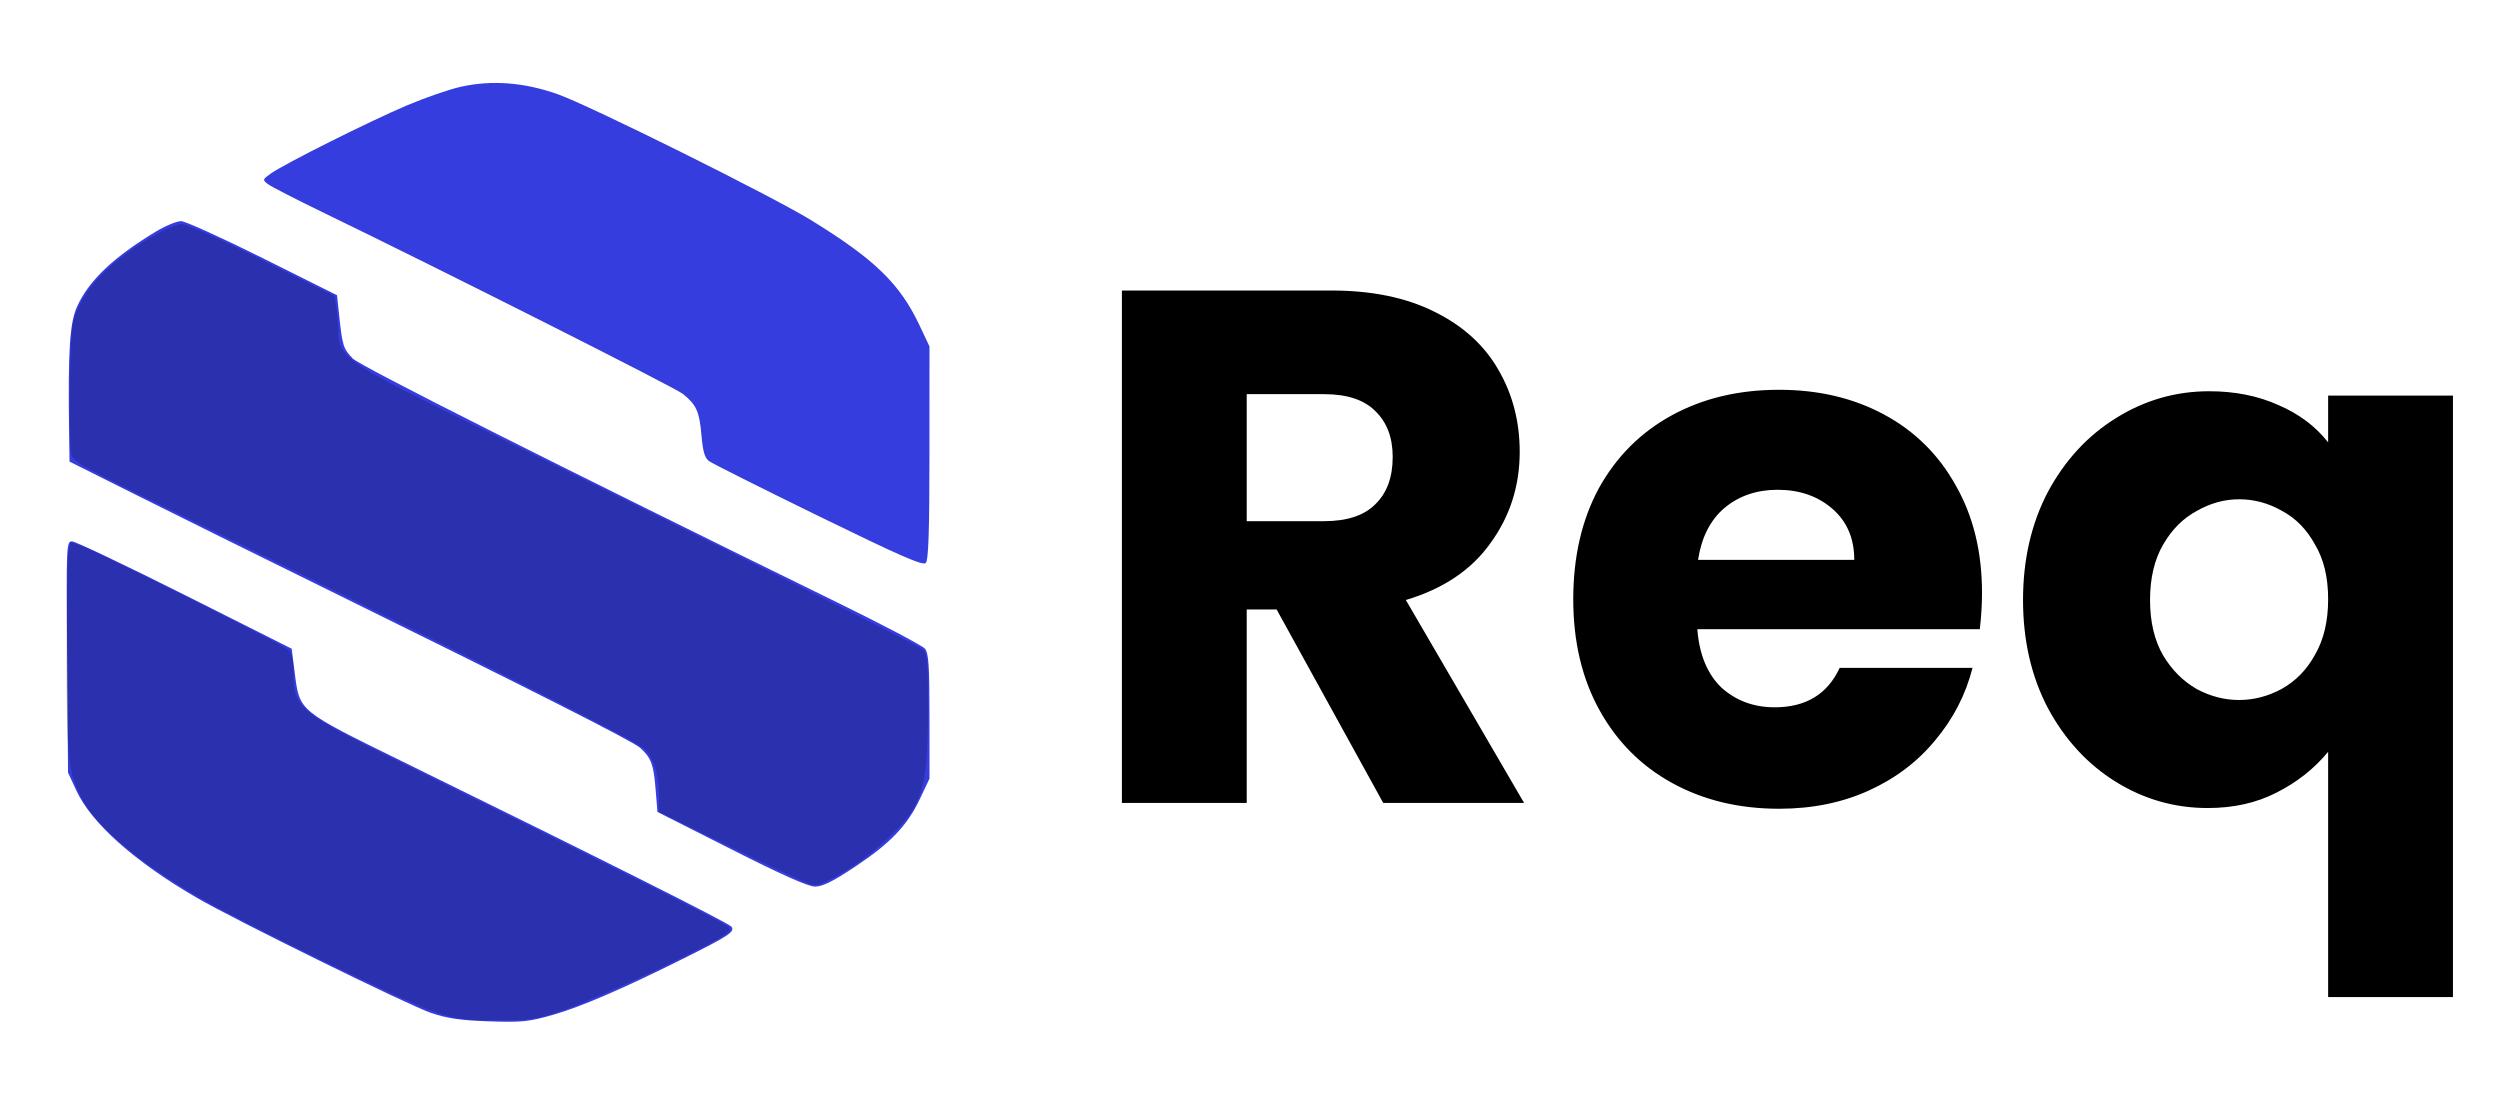 <svg width="137" height="60" viewBox="0 0 137 60" fill="none" xmlns="http://www.w3.org/2000/svg">
<path fill-rule="evenodd" clip-rule="evenodd" d="M25.261 4.753C24.623 4.894 23.281 5.358 22.279 5.784C20.255 6.643 15.587 8.98 14.844 9.507C14.385 9.833 14.378 9.855 14.678 10.087C14.85 10.219 16.183 10.906 17.641 11.612C24.246 14.814 36.997 21.243 37.422 21.586C38.163 22.186 38.326 22.546 38.438 23.833C38.517 24.747 38.618 25.094 38.858 25.271C39.032 25.399 41.73 26.752 44.852 28.278C49.314 30.459 50.572 31.01 50.731 30.851C50.881 30.7 50.933 29.178 50.934 24.817L50.935 18.985L50.393 17.835C49.315 15.548 47.937 14.211 44.447 12.065C42.29 10.738 32.326 5.786 30.555 5.16C28.723 4.513 26.956 4.377 25.261 4.753ZM8.547 12.687C6.228 14.084 4.859 15.386 4.223 16.802C3.82 17.7 3.722 19.224 3.786 23.632L3.81 25.297L7.578 27.181C9.651 28.218 14.179 30.458 17.641 32.16C29.102 37.795 34.698 40.626 35.09 40.988C35.687 41.539 35.815 41.886 35.926 43.241L36.028 44.494L40.072 46.539C42.842 47.941 44.291 48.585 44.669 48.585C45.074 48.585 45.658 48.295 46.845 47.505C48.802 46.202 49.715 45.248 50.411 43.778L50.935 42.672V39.26C50.935 36.472 50.89 35.794 50.687 35.547C50.55 35.382 48.389 34.242 45.883 33.015C30.46 25.461 19.745 20.066 19.336 19.649C18.818 19.122 18.764 18.951 18.592 17.333L18.469 16.179L14.411 14.153C12.179 13.039 10.162 12.124 9.929 12.119C9.696 12.114 9.074 12.37 8.547 12.687ZM3.678 36.005L3.727 42.34L4.19 43.334C5.021 45.118 7.375 47.213 10.767 49.188C12.83 50.39 22.362 55.078 23.604 55.502C24.501 55.809 25.223 55.914 26.788 55.969C28.598 56.032 28.972 55.994 30.308 55.611C31.833 55.174 34.096 54.199 37.353 52.577C39.962 51.277 40.304 51.051 40.077 50.777C39.898 50.562 32.811 47.004 22.093 41.749C16.333 38.925 16.42 38.996 16.152 36.876L15.985 35.549L10.132 32.609C6.913 30.992 4.133 29.669 3.954 29.669C3.636 29.669 3.63 29.805 3.678 36.005Z" fill="#363DDF"/>
<path fill-rule="evenodd" clip-rule="evenodd" d="M8.398 12.932C6.347 14.13 5.008 15.386 4.355 16.724C3.912 17.633 3.897 17.755 3.839 20.948C3.806 22.757 3.824 24.477 3.879 24.77C3.975 25.282 4.154 25.389 8.491 27.517C26.074 36.146 34.907 40.601 35.337 41.059C35.858 41.614 36.098 42.422 36.111 43.666L36.12 44.494L40.013 46.399C42.154 47.447 44.121 48.368 44.384 48.448C44.793 48.571 45.057 48.477 46.234 47.785C47.79 46.872 49.65 45.15 50.147 44.163C50.698 43.068 50.853 41.893 50.853 38.797C50.853 36.188 50.819 35.819 50.56 35.584C50.311 35.358 39.024 29.725 23.753 22.204C19.346 20.034 18.552 19.445 18.552 18.345C18.552 18.039 18.504 17.436 18.445 17.005L18.337 16.222L14.375 14.249C12.195 13.164 10.211 12.276 9.966 12.276C9.72 12.276 9.015 12.571 8.398 12.932ZM3.748 30.304C3.693 30.638 3.647 33.225 3.646 36.053C3.644 41.479 3.732 42.296 4.468 43.741C5.248 45.27 7.632 47.278 10.933 49.188C13.436 50.637 22.322 54.961 23.77 55.435C25.089 55.867 25.49 55.923 27.248 55.92C29.104 55.916 29.355 55.876 31.012 55.305C32.686 54.728 37.791 52.368 39.392 51.43C40.006 51.07 40.086 50.966 39.897 50.779C39.671 50.554 33.931 47.671 23.102 42.343C16.16 38.928 16.122 38.897 16.084 36.776C16.072 36.117 15.984 35.775 15.778 35.592C15.437 35.291 5.332 30.221 4.45 29.91L3.849 29.697L3.748 30.304Z" fill="black" fill-opacity="0.22"/>
<path d="M75.8 44L69.96 33.4H68.32V44H61.48V15.92H72.96C75.173 15.92 77.053 16.307 78.6 17.08C80.173 17.853 81.347 18.92 82.12 20.28C82.893 21.613 83.28 23.107 83.28 24.76C83.28 26.627 82.747 28.293 81.68 29.76C80.64 31.227 79.093 32.267 77.04 32.88L83.52 44H75.8ZM68.32 28.56H72.56C73.813 28.56 74.747 28.253 75.36 27.64C76 27.027 76.32 26.16 76.32 25.04C76.32 23.973 76 23.133 75.36 22.52C74.747 21.907 73.813 21.6 72.56 21.6H68.32V28.56ZM108.614 32.48C108.614 33.12 108.574 33.787 108.494 34.48H93.014C93.12 35.867 93.56 36.933 94.334 37.68C95.134 38.4 96.107 38.76 97.254 38.76C98.96 38.76 100.147 38.04 100.814 36.6H108.094C107.72 38.067 107.04 39.387 106.054 40.56C105.094 41.733 103.88 42.653 102.414 43.32C100.947 43.987 99.307 44.32 97.494 44.32C95.307 44.32 93.36 43.853 91.654 42.92C89.947 41.987 88.614 40.653 87.654 38.92C86.694 37.187 86.214 35.16 86.214 32.84C86.214 30.52 86.68 28.493 87.614 26.76C88.574 25.027 89.907 23.693 91.614 22.76C93.32 21.827 95.28 21.36 97.494 21.36C99.654 21.36 101.574 21.813 103.254 22.72C104.934 23.627 106.24 24.92 107.174 26.6C108.134 28.28 108.614 30.24 108.614 32.48ZM101.614 30.68C101.614 29.507 101.214 28.573 100.414 27.88C99.614 27.187 98.614 26.84 97.414 26.84C96.267 26.84 95.294 27.173 94.494 27.84C93.72 28.507 93.24 29.453 93.054 30.68H101.614ZM110.862 32.88C110.862 30.667 111.316 28.693 112.222 26.96C113.156 25.227 114.396 23.88 115.942 22.92C117.516 21.933 119.222 21.44 121.062 21.44C122.476 21.44 123.742 21.693 124.862 22.2C125.982 22.68 126.889 23.36 127.582 24.24V21.68H134.422V54.64H127.582V41.2C126.809 42.133 125.862 42.88 124.742 43.44C123.649 44 122.396 44.28 120.982 44.28C119.169 44.28 117.489 43.8 115.942 42.84C114.396 41.88 113.156 40.533 112.222 38.8C111.316 37.067 110.862 35.093 110.862 32.88ZM127.582 32.84C127.582 31.64 127.342 30.64 126.862 29.84C126.409 29.013 125.809 28.4 125.062 28C124.316 27.573 123.529 27.36 122.702 27.36C121.902 27.36 121.129 27.573 120.382 28C119.636 28.4 119.022 29.013 118.542 29.84C118.062 30.667 117.822 31.68 117.822 32.88C117.822 34.08 118.062 35.093 118.542 35.92C119.022 36.72 119.636 37.333 120.382 37.76C121.129 38.16 121.902 38.36 122.702 38.36C123.502 38.36 124.276 38.16 125.022 37.76C125.796 37.333 126.409 36.707 126.862 35.88C127.342 35.053 127.582 34.04 127.582 32.84Z" fill="black"/>
</svg>
